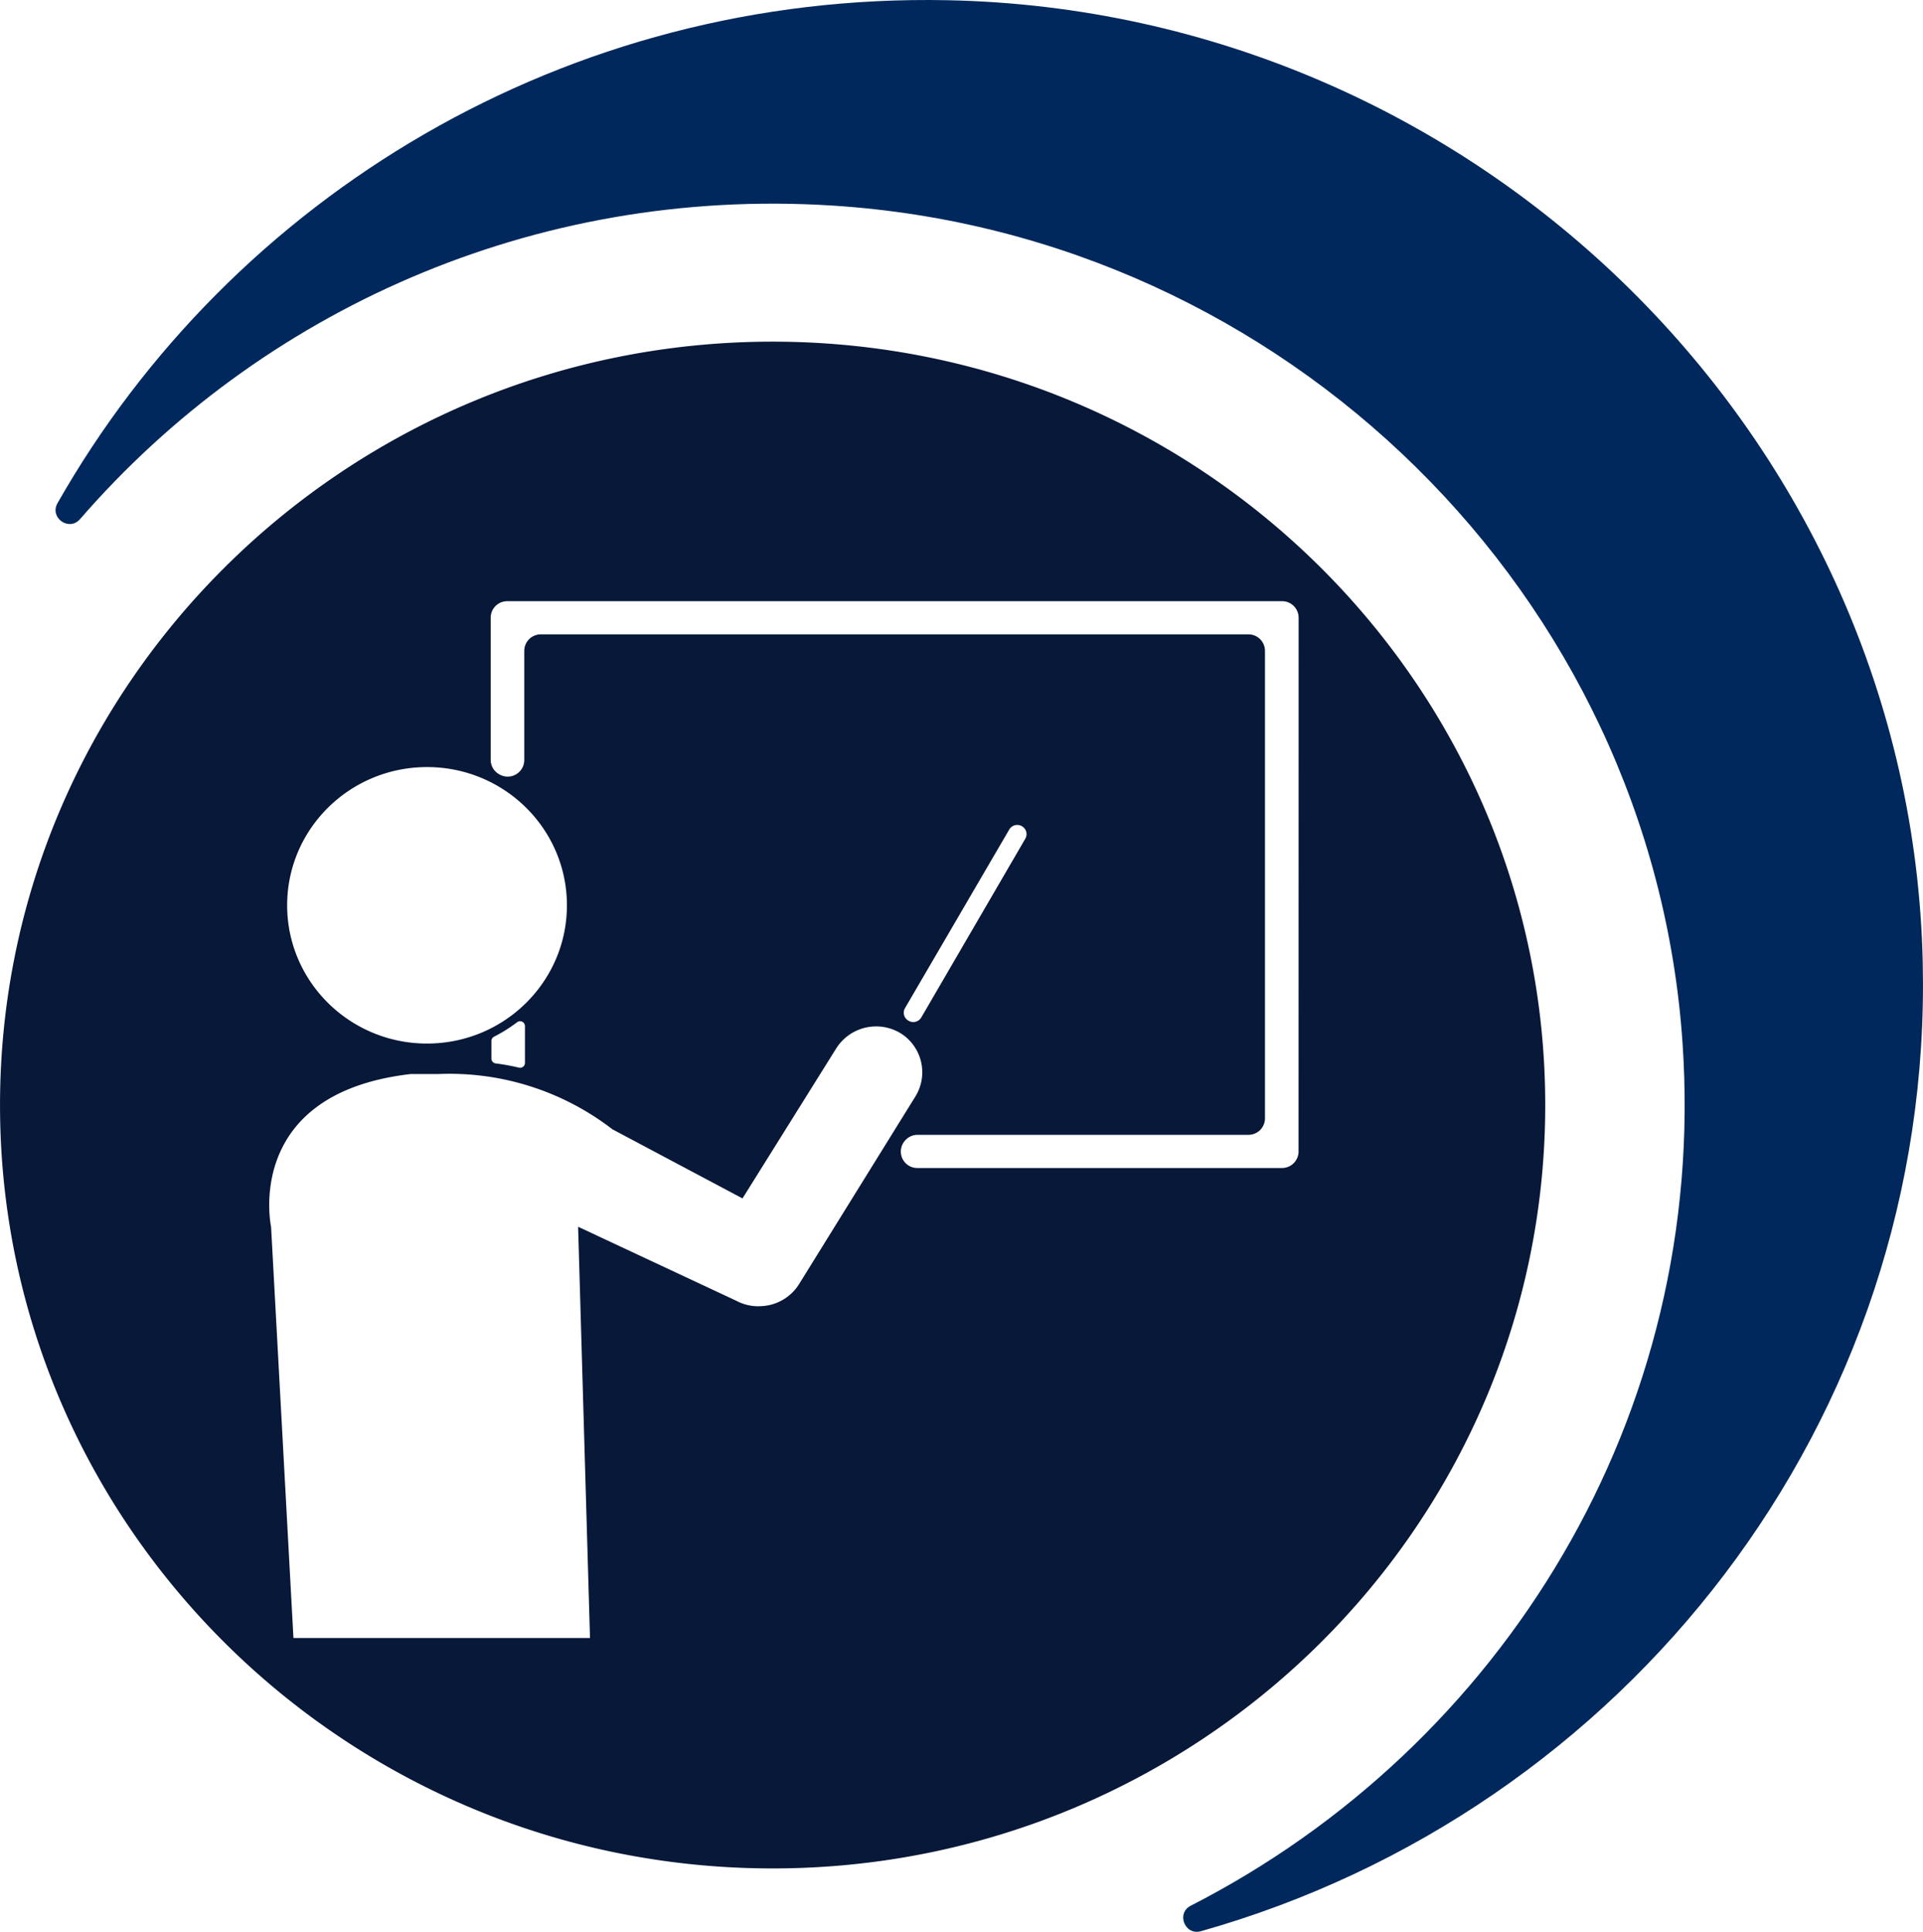 <svg id="Textos_banners" data-name="Textos banners" xmlns="http://www.w3.org/2000/svg" viewBox="0 0 789.01 792.72"><defs><style>.cls-1{fill:#00285c;}.cls-2{fill:#071838;}</style></defs><path class="cls-1" d="M1209.87,795.8c-156.79-3.22-293.94,80.85-365.28,206.38-3.4,6,4.74,11.75,9.26,6.53,73.69-84.94,185.57-136.6,309.09-128.62,185.72,12,335.8,159.93,348.39,343.45,10.53,153.52-74.37,289-201.78,354.18-6.08,3.11-2.4,12.32,4.18,10.46,173.91-49.12,300.46-209.11,296.16-397.73C1605,975.56,1427.31,800.26,1209.87,795.8Z" transform="translate(-820.99 -795.71)"/><path class="cls-2" d="M1138,935.91c-174.77,0-317,140.53-317,313.26s142.19,313.25,317,313.25,317-140.52,317-313.25S1312.73,935.91,1138,935.91ZM996.21,1110.48c31.7,0,57.39,25.4,57.39,56.72s-25.69,56.73-57.39,56.73-57.4-25.4-57.4-56.73S964.51,1110.48,996.21,1110.48Zm40.17,106.25v15.18a2,2,0,0,1-2.44,1.91,91.31,91.31,0,0,0-9.59-1.74,2,2,0,0,1-1.74-1.94v-7.27a2,2,0,0,1,1.09-1.75,63.5,63.5,0,0,0,9.47-5.94A2,2,0,0,1,1036.38,1216.73Zm96.14,115a19.15,19.15,0,0,1-9.47-2.27l-64.86-30.35,4.88,168.76H941.39l-9.18-168.76s-11.77-54.74,57.4-62.68h11.48a109.38,109.38,0,0,1,71.17,22.69l53.38,28.36,38.45-61.55a19.37,19.37,0,0,1,26.4-6.24,18.88,18.88,0,0,1,6,26.1l-47.64,76.86A19.29,19.29,0,0,1,1132.52,1331.71Zm109.16-191.86L1199,1213.22a3.82,3.82,0,0,1-5.26,1.34l-.11-.07a3.73,3.73,0,0,1-1.32-5.08l42.77-73.3a3.81,3.81,0,0,1,5.15-1.4h0A3.74,3.74,0,0,1,1241.68,1139.85Zm112.11,128.4A6.78,6.78,0,0,1,1347,1275H1197.41a6.74,6.74,0,0,1-5.84-10.22l.09-.14a6.84,6.84,0,0,1,5.83-3.25h135.7a6.78,6.78,0,0,0,6.82-6.74V1062.76a6.78,6.78,0,0,0-6.82-6.74H1042.91a6.78,6.78,0,0,0-6.81,6.74v44.88a6.81,6.81,0,0,1-10.15,5.88l-.14-.08a6.78,6.78,0,0,1-3.49-5.88v-58.42a6.77,6.77,0,0,1,6.82-6.73H1347a6.78,6.78,0,0,1,6.82,6.73Z" transform="translate(-820.99 -795.71)"/></svg>